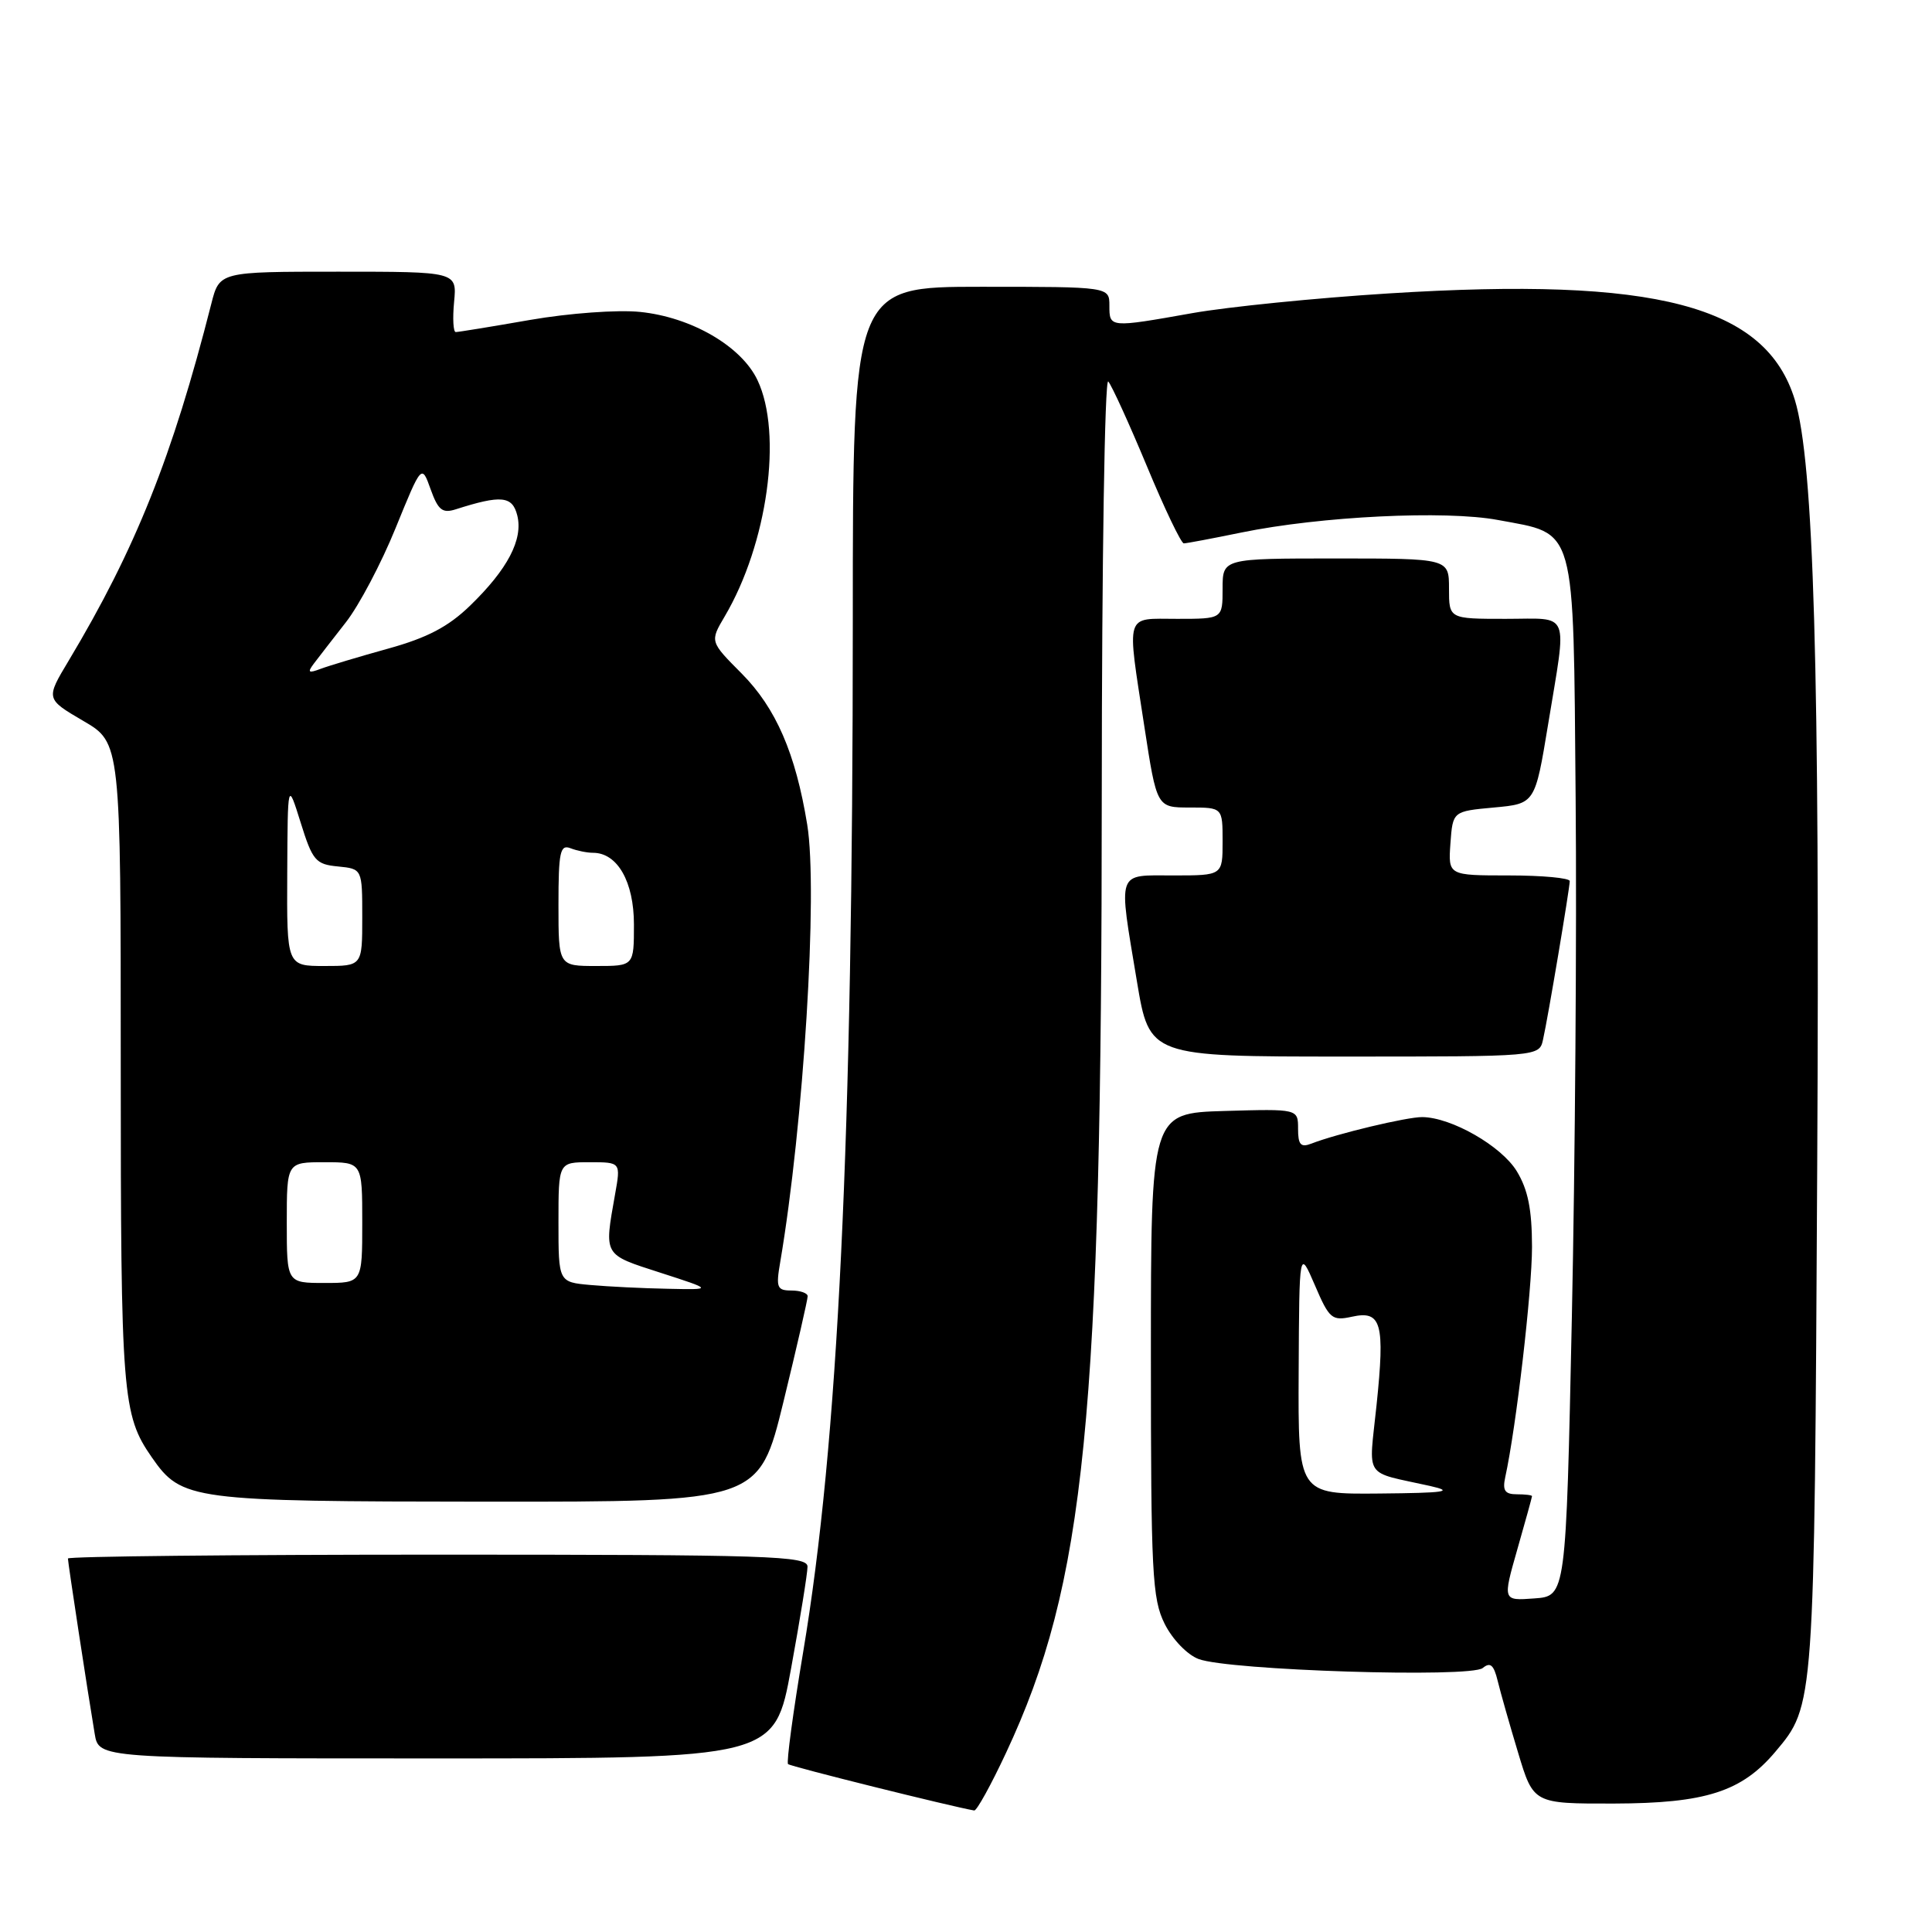 <?xml version="1.0" encoding="UTF-8" standalone="no"?>
<!DOCTYPE svg PUBLIC "-//W3C//DTD SVG 1.1//EN" "http://www.w3.org/Graphics/SVG/1.1/DTD/svg11.dtd" >
<svg xmlns="http://www.w3.org/2000/svg" xmlns:xlink="http://www.w3.org/1999/xlink" version="1.1" viewBox="0 0 256 256">
 <g >
 <path fill="currentColor"
d=" M 133.31 232.25 C 143.81 209.81 145.98 188.05 145.99 105.05 C 146.00 74.55 146.38 50.03 146.85 50.55 C 147.31 51.07 149.61 56.11 151.96 61.75 C 154.30 67.39 156.51 72.00 156.86 72.00 C 157.21 72.00 160.65 71.35 164.50 70.56 C 174.99 68.41 191.52 67.60 198.48 68.90 C 208.94 70.85 208.46 69.11 208.78 105.78 C 208.94 123.22 208.71 154.15 208.28 174.50 C 207.50 211.50 207.50 211.50 203.30 211.80 C 199.11 212.11 199.11 212.11 201.05 205.31 C 202.12 201.57 203.00 198.39 203.00 198.25 C 203.00 198.11 202.09 198.00 200.98 198.00 C 199.41 198.00 199.07 197.50 199.45 195.75 C 200.91 189.05 203.00 171.05 203.00 165.22 C 202.99 160.25 202.47 157.64 200.98 155.19 C 198.94 151.85 192.33 148.06 188.46 148.02 C 186.44 148.00 177.13 150.22 173.75 151.54 C 172.35 152.08 172.00 151.68 172.00 149.57 C 172.00 146.93 172.00 146.93 162.25 147.21 C 152.50 147.50 152.50 147.50 152.50 179.50 C 152.50 208.44 152.67 211.85 154.32 215.16 C 155.35 217.22 157.31 219.26 158.82 219.83 C 162.81 221.34 194.87 222.35 196.47 221.02 C 197.47 220.20 197.93 220.59 198.45 222.72 C 198.82 224.25 200.04 228.54 201.16 232.25 C 203.19 239.00 203.19 239.00 213.85 238.98 C 225.99 238.95 230.79 237.41 235.25 232.11 C 240.43 225.96 240.41 226.24 240.79 154.50 C 241.14 88.64 240.34 61.22 237.83 53.00 C 234.00 40.46 219.46 36.65 184.00 38.88 C 174.38 39.48 162.68 40.66 158.00 41.49 C 147.01 43.44 147.00 43.44 147.00 40.50 C 147.00 38.00 147.00 38.00 130.00 38.00 C 113.00 38.00 113.00 38.00 113.00 82.25 C 113.00 151.13 111.07 191.23 106.42 218.92 C 105.09 226.85 104.19 233.52 104.42 233.75 C 104.73 234.07 126.03 239.37 129.09 239.90 C 129.42 239.95 131.32 236.51 133.31 232.25 Z  M 104.82 221.09 C 106.02 214.53 107.00 208.46 107.00 207.59 C 107.00 206.16 102.08 206.00 58.00 206.00 C 31.05 206.00 9.00 206.23 9.00 206.51 C 9.00 207.05 11.61 224.16 12.55 229.75 C 13.09 233.00 13.09 233.00 57.87 233.00 C 102.64 233.00 102.64 233.00 104.82 221.09 Z  M 103.81 185.75 C 105.59 178.46 107.03 172.16 107.02 171.75 C 107.01 171.34 106.04 171.00 104.87 171.00 C 102.96 171.00 102.80 170.61 103.38 167.25 C 106.48 149.03 108.40 118.08 106.96 109.26 C 105.42 99.82 102.82 93.83 98.28 89.25 C 94.06 85.01 94.06 85.01 96.02 81.69 C 101.70 72.07 103.73 57.44 100.37 50.37 C 98.24 45.87 91.60 42.02 84.80 41.33 C 81.83 41.03 75.44 41.49 70.25 42.39 C 65.16 43.28 60.73 44.00 60.39 44.00 C 60.06 44.00 59.96 42.20 60.17 40.00 C 60.55 36.00 60.55 36.00 44.81 36.00 C 29.08 36.00 29.08 36.00 28.00 40.25 C 22.84 60.54 17.95 72.77 9.09 87.56 C 6.06 92.61 6.06 92.61 11.03 95.52 C 16.00 98.42 16.00 98.42 16.00 141.06 C 16.00 184.92 16.20 187.48 20.12 193.11 C 24.08 198.80 25.22 198.95 64.54 198.98 C 100.57 199.00 100.57 199.00 103.81 185.75 Z  M 204.46 137.75 C 205.12 134.83 207.99 117.73 208.00 116.75 C 208.00 116.34 204.37 116.00 199.94 116.00 C 191.89 116.00 191.89 116.00 192.19 111.75 C 192.50 107.50 192.50 107.50 197.95 107.00 C 203.40 106.50 203.40 106.50 205.13 96.00 C 207.65 80.63 208.20 82.00 199.50 82.00 C 192.00 82.00 192.00 82.00 192.00 78.00 C 192.00 74.00 192.00 74.00 177.00 74.00 C 162.00 74.00 162.00 74.00 162.00 78.00 C 162.00 82.00 162.00 82.00 156.00 82.00 C 148.97 82.00 149.29 80.94 151.63 96.25 C 153.28 107.00 153.28 107.00 157.64 107.00 C 162.00 107.00 162.00 107.00 162.00 111.50 C 162.00 116.00 162.00 116.00 155.50 116.00 C 147.86 116.00 148.17 115.11 150.65 130.05 C 152.31 140.00 152.31 140.00 178.13 140.00 C 203.96 140.00 203.96 140.00 204.46 137.75 Z  M 172.08 181.75 C 172.16 165.50 172.16 165.50 174.23 170.30 C 176.14 174.76 176.49 175.05 179.15 174.47 C 183.05 173.61 183.53 175.32 182.40 186.18 C 181.37 196.15 180.54 194.90 189.50 196.90 C 192.77 197.64 191.55 197.82 182.75 197.90 C 172.00 198.00 172.00 198.00 172.08 181.75 Z  M 78.25 170.27 C 74.00 169.89 74.00 169.89 74.00 161.94 C 74.00 154.00 74.00 154.00 78.13 154.00 C 82.26 154.00 82.26 154.00 81.50 158.25 C 80.05 166.47 79.88 166.18 87.50 168.64 C 94.50 170.90 94.50 170.90 88.50 170.77 C 85.20 170.71 80.59 170.48 78.25 170.27 Z  M 38.00 162.00 C 38.00 154.00 38.00 154.00 43.00 154.00 C 48.00 154.00 48.00 154.00 48.00 162.00 C 48.00 170.00 48.00 170.00 43.00 170.00 C 38.00 170.00 38.00 170.00 38.00 162.00 Z  M 38.06 115.75 C 38.12 103.50 38.12 103.50 39.84 109.00 C 41.41 114.04 41.83 114.53 44.78 114.81 C 48.00 115.13 48.00 115.13 48.00 121.56 C 48.00 128.00 48.00 128.00 43.00 128.00 C 38.00 128.00 38.00 128.00 38.06 115.75 Z  M 74.00 119.89 C 74.00 112.91 74.22 111.87 75.58 112.39 C 76.45 112.73 77.80 113.00 78.58 113.00 C 81.81 113.00 84.00 116.83 84.00 122.50 C 84.00 128.00 84.00 128.00 79.00 128.00 C 74.00 128.00 74.00 128.00 74.00 119.89 Z  M 41.58 87.94 C 42.18 87.15 44.08 84.69 45.82 82.47 C 47.56 80.26 50.53 74.63 52.42 69.97 C 55.87 61.50 55.87 61.50 57.06 64.83 C 58.05 67.59 58.62 68.05 60.38 67.49 C 66.42 65.56 67.89 65.71 68.54 68.29 C 69.34 71.47 67.27 75.43 62.28 80.26 C 59.40 83.05 56.61 84.51 51.45 85.94 C 47.63 87.00 43.60 88.21 42.50 88.62 C 40.87 89.24 40.70 89.11 41.58 87.94 Z "/>
</g>
</svg>